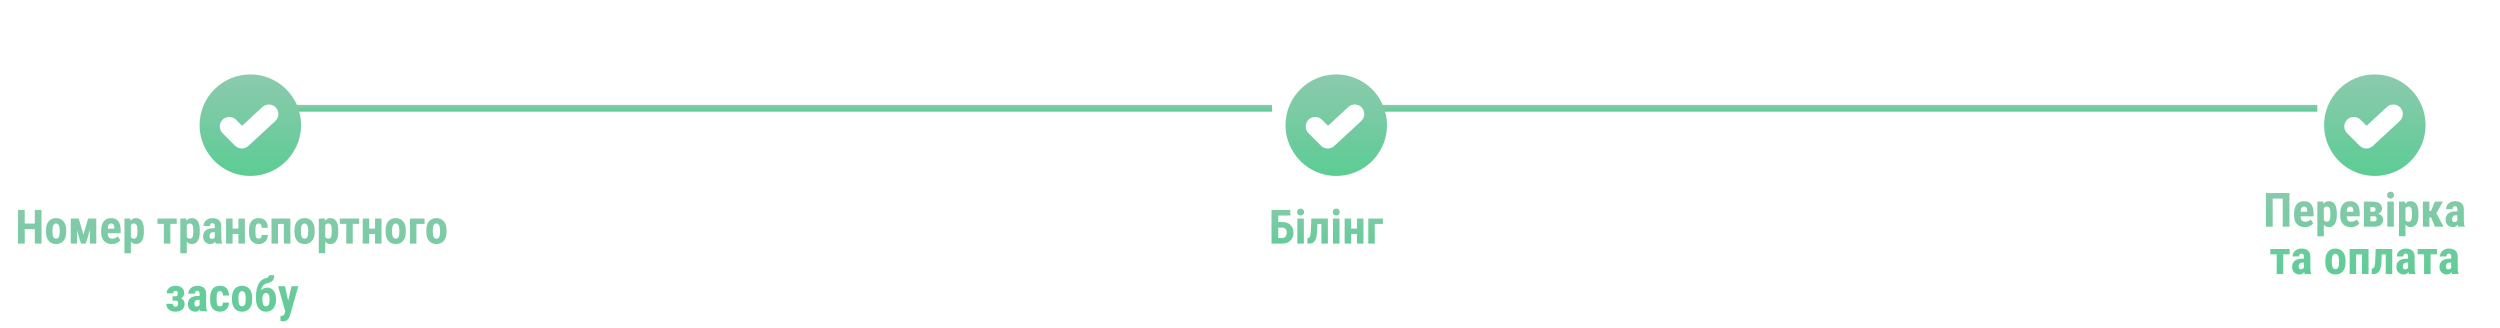 <svg width="739" height="97" viewBox="0 0 739 97" fill="none" xmlns="http://www.w3.org/2000/svg">
<path d="M10.825 66.08V67.734H6.744V66.08H10.825ZM7.312 62.047V72H5.309V62.047H7.312ZM12.274 62.047V72H10.292V62.047H12.274ZM13.594 68.555V68.056C13.594 67.477 13.662 66.964 13.799 66.518C13.94 66.071 14.141 65.697 14.4 65.397C14.66 65.091 14.972 64.861 15.337 64.706C15.706 64.546 16.119 64.467 16.574 64.467C17.035 64.467 17.447 64.546 17.811 64.706C18.181 64.861 18.495 65.091 18.755 65.397C19.019 65.697 19.222 66.071 19.363 66.518C19.505 66.964 19.575 67.477 19.575 68.056V68.555C19.575 69.129 19.505 69.639 19.363 70.086C19.222 70.533 19.019 70.909 18.755 71.214C18.495 71.519 18.183 71.749 17.818 71.904C17.454 72.059 17.044 72.137 16.588 72.137C16.132 72.137 15.72 72.059 15.351 71.904C14.986 71.749 14.671 71.519 14.407 71.214C14.143 70.909 13.94 70.533 13.799 70.086C13.662 69.639 13.594 69.129 13.594 68.555ZM15.508 68.056V68.555C15.508 68.897 15.531 69.193 15.576 69.443C15.626 69.694 15.697 69.901 15.788 70.065C15.884 70.23 15.998 70.35 16.13 70.428C16.262 70.505 16.415 70.544 16.588 70.544C16.761 70.544 16.916 70.505 17.053 70.428C17.189 70.35 17.301 70.23 17.388 70.065C17.479 69.901 17.545 69.694 17.586 69.443C17.631 69.193 17.654 68.897 17.654 68.555V68.056C17.654 67.723 17.629 67.431 17.579 67.181C17.529 66.925 17.458 66.718 17.367 66.559C17.276 66.394 17.162 66.272 17.025 66.189C16.893 66.103 16.743 66.06 16.574 66.06C16.406 66.06 16.255 66.103 16.123 66.189C15.995 66.272 15.884 66.394 15.788 66.559C15.697 66.718 15.626 66.925 15.576 67.181C15.531 67.431 15.508 67.723 15.508 68.056ZM24.661 69.348L26.049 64.603H27.628L25.358 72H23.95L21.667 64.603H23.28L24.661 69.348ZM22.761 64.603V72H20.908V64.603H22.761ZM26.602 72V64.603H28.462V72H26.602ZM33.062 72.137C32.557 72.137 32.108 72.059 31.716 71.904C31.328 71.749 31 71.526 30.731 71.234C30.463 70.938 30.258 70.58 30.116 70.161C29.975 69.742 29.904 69.263 29.904 68.726V68.117C29.904 67.516 29.973 66.989 30.109 66.538C30.246 66.082 30.44 65.7 30.69 65.39C30.941 65.08 31.249 64.85 31.613 64.699C31.982 64.544 32.399 64.467 32.864 64.467C33.329 64.467 33.737 64.544 34.088 64.699C34.443 64.85 34.737 65.078 34.97 65.383C35.202 65.684 35.378 66.057 35.496 66.504C35.615 66.951 35.674 67.47 35.674 68.062V68.938H30.718V67.591H33.794V67.42C33.794 67.119 33.762 66.868 33.698 66.668C33.634 66.463 33.534 66.31 33.398 66.21C33.261 66.11 33.078 66.06 32.851 66.06C32.659 66.06 32.497 66.098 32.365 66.176C32.233 66.253 32.128 66.374 32.051 66.538C31.973 66.702 31.916 66.916 31.88 67.181C31.843 67.44 31.825 67.753 31.825 68.117V68.726C31.825 69.067 31.855 69.355 31.914 69.587C31.973 69.815 32.06 70.002 32.174 70.147C32.292 70.289 32.436 70.391 32.605 70.455C32.773 70.514 32.969 70.544 33.192 70.544C33.53 70.544 33.833 70.485 34.102 70.366C34.375 70.243 34.607 70.077 34.799 69.867L35.565 71.029C35.432 71.203 35.25 71.376 35.018 71.549C34.785 71.722 34.507 71.863 34.184 71.973C33.86 72.082 33.486 72.137 33.062 72.137ZM38.695 66.025V74.844H36.788V64.603H38.552L38.695 66.025ZM42.537 68.049V68.541C42.537 69.12 42.487 69.632 42.387 70.079C42.286 70.521 42.136 70.897 41.935 71.207C41.74 71.512 41.493 71.745 41.197 71.904C40.901 72.059 40.555 72.137 40.158 72.137C39.789 72.137 39.47 72.05 39.201 71.877C38.937 71.699 38.714 71.455 38.531 71.145C38.349 70.836 38.203 70.473 38.094 70.059C37.984 69.644 37.9 69.2 37.841 68.726V67.96C37.895 67.454 37.975 66.989 38.08 66.565C38.185 66.137 38.328 65.766 38.511 65.451C38.698 65.137 38.923 64.895 39.188 64.727C39.456 64.553 39.775 64.467 40.145 64.467C40.546 64.467 40.894 64.54 41.19 64.686C41.491 64.831 41.74 65.052 41.935 65.349C42.136 65.64 42.286 66.012 42.387 66.463C42.487 66.914 42.537 67.443 42.537 68.049ZM40.623 68.541V68.049C40.623 67.693 40.602 67.39 40.562 67.14C40.525 66.889 40.466 66.684 40.384 66.524C40.302 66.365 40.195 66.249 40.062 66.176C39.93 66.103 39.769 66.066 39.577 66.066C39.39 66.066 39.226 66.103 39.085 66.176C38.948 66.249 38.837 66.356 38.75 66.497C38.663 66.634 38.597 66.802 38.552 67.003C38.506 67.199 38.481 67.422 38.477 67.673V69.013C38.486 69.309 38.524 69.571 38.593 69.799C38.666 70.027 38.782 70.209 38.941 70.346C39.101 70.478 39.317 70.544 39.591 70.544C39.787 70.544 39.949 70.503 40.076 70.421C40.208 70.339 40.315 70.216 40.398 70.052C40.48 69.888 40.536 69.68 40.568 69.43C40.605 69.179 40.623 68.883 40.623 68.541ZM50.351 64.603V72H48.43V64.603H50.351ZM52.251 64.603V66.183H46.536V64.603H52.251ZM55.211 66.025V74.844H53.304V64.603H55.067L55.211 66.025ZM59.053 68.049V68.541C59.053 69.12 59.003 69.632 58.902 70.079C58.802 70.521 58.652 70.897 58.451 71.207C58.255 71.512 58.009 71.745 57.713 71.904C57.417 72.059 57.07 72.137 56.674 72.137C56.305 72.137 55.986 72.05 55.717 71.877C55.453 71.699 55.229 71.455 55.047 71.145C54.865 70.836 54.719 70.473 54.609 70.059C54.5 69.644 54.416 69.2 54.356 68.726V67.96C54.411 67.454 54.491 66.989 54.596 66.565C54.7 66.137 54.844 65.766 55.026 65.451C55.213 65.137 55.439 64.895 55.703 64.727C55.972 64.553 56.291 64.467 56.66 64.467C57.061 64.467 57.41 64.54 57.706 64.686C58.007 64.831 58.255 65.052 58.451 65.349C58.652 65.64 58.802 66.012 58.902 66.463C59.003 66.914 59.053 67.443 59.053 68.049ZM57.139 68.541V68.049C57.139 67.693 57.118 67.39 57.077 67.14C57.041 66.889 56.981 66.684 56.899 66.524C56.817 66.365 56.71 66.249 56.578 66.176C56.446 66.103 56.284 66.066 56.093 66.066C55.906 66.066 55.742 66.103 55.601 66.176C55.464 66.249 55.352 66.356 55.266 66.497C55.179 66.634 55.113 66.802 55.067 67.003C55.022 67.199 54.997 67.422 54.992 67.673V69.013C55.001 69.309 55.04 69.571 55.108 69.799C55.181 70.027 55.297 70.209 55.457 70.346C55.617 70.478 55.833 70.544 56.106 70.544C56.302 70.544 56.464 70.503 56.592 70.421C56.724 70.339 56.831 70.216 56.913 70.052C56.995 69.888 57.052 69.68 57.084 69.43C57.12 69.179 57.139 68.883 57.139 68.541ZM63.489 70.298V66.88C63.489 66.657 63.462 66.479 63.407 66.347C63.357 66.215 63.28 66.119 63.175 66.06C63.075 65.996 62.952 65.964 62.806 65.964C62.642 65.964 62.505 65.998 62.395 66.066C62.286 66.135 62.204 66.233 62.149 66.36C62.099 66.488 62.074 66.641 62.074 66.818H60.153C60.153 66.499 60.215 66.199 60.338 65.916C60.461 65.629 60.641 65.378 60.878 65.164C61.12 64.945 61.407 64.774 61.739 64.651C62.072 64.528 62.446 64.467 62.86 64.467C63.352 64.467 63.79 64.551 64.173 64.72C64.556 64.884 64.859 65.146 65.082 65.506C65.305 65.866 65.417 66.333 65.417 66.907V70.202C65.417 70.617 65.438 70.954 65.478 71.214C65.524 71.474 65.59 71.697 65.677 71.884V72H63.749C63.662 71.795 63.596 71.54 63.551 71.234C63.51 70.924 63.489 70.612 63.489 70.298ZM63.722 67.481L63.728 68.63H63.024C62.842 68.63 62.683 68.659 62.546 68.719C62.414 68.778 62.302 68.862 62.211 68.972C62.12 69.076 62.051 69.2 62.006 69.341C61.965 69.482 61.944 69.632 61.944 69.792C61.944 69.97 61.969 70.12 62.02 70.243C62.07 70.366 62.145 70.46 62.245 70.523C62.345 70.587 62.464 70.619 62.601 70.619C62.81 70.619 62.992 70.576 63.148 70.489C63.302 70.403 63.416 70.298 63.489 70.175C63.567 70.052 63.592 69.938 63.565 69.833L64.002 70.578C63.947 70.747 63.872 70.922 63.776 71.105C63.685 71.287 63.569 71.455 63.428 71.61C63.286 71.765 63.111 71.893 62.901 71.993C62.696 72.089 62.453 72.137 62.17 72.137C61.773 72.137 61.411 72.046 61.083 71.863C60.755 71.681 60.495 71.426 60.304 71.098C60.117 70.769 60.023 70.38 60.023 69.929C60.023 69.555 60.083 69.218 60.201 68.917C60.324 68.612 60.507 68.354 60.748 68.144C60.99 67.93 61.295 67.766 61.664 67.652C62.033 67.538 62.466 67.481 62.963 67.481H63.722ZM71.084 67.57V69.156H68.131V67.57H71.084ZM68.753 64.603V72H66.832V64.603H68.753ZM72.39 64.603V72H70.476V64.603H72.39ZM76.491 70.544C76.669 70.544 76.822 70.507 76.949 70.435C77.081 70.362 77.182 70.243 77.25 70.079C77.318 69.915 77.355 69.703 77.359 69.443H79.157C79.157 69.999 79.039 70.48 78.802 70.886C78.569 71.287 78.255 71.597 77.858 71.815C77.466 72.03 77.022 72.137 76.525 72.137C76.029 72.137 75.596 72.057 75.227 71.897C74.857 71.738 74.552 71.505 74.311 71.2C74.074 70.895 73.894 70.523 73.77 70.086C73.652 69.644 73.593 69.138 73.593 68.568V68.028C73.593 67.468 73.652 66.966 73.77 66.524C73.894 66.082 74.074 65.709 74.311 65.403C74.552 65.098 74.855 64.866 75.22 64.706C75.589 64.546 76.022 64.467 76.519 64.467C77.052 64.467 77.514 64.579 77.906 64.802C78.298 65.02 78.603 65.344 78.822 65.772C79.046 66.201 79.157 66.73 79.157 67.358H77.359C77.355 67.076 77.321 66.841 77.257 66.654C77.198 66.463 77.104 66.317 76.977 66.217C76.853 66.112 76.689 66.06 76.484 66.06C76.27 66.06 76.097 66.105 75.965 66.196C75.837 66.283 75.739 66.41 75.671 66.579C75.607 66.743 75.564 66.948 75.541 67.194C75.518 67.44 75.507 67.718 75.507 68.028V68.568C75.507 68.901 75.516 69.19 75.534 69.436C75.557 69.678 75.6 69.883 75.664 70.052C75.732 70.216 75.83 70.339 75.958 70.421C76.09 70.503 76.268 70.544 76.491 70.544ZM84.414 64.603V66.196H81.659V64.603H84.414ZM82.179 64.603V72H80.258V64.603H82.179ZM85.836 64.603V72H83.908V64.603H85.836ZM87.039 68.555V68.056C87.039 67.477 87.107 66.964 87.244 66.518C87.385 66.071 87.586 65.697 87.846 65.397C88.106 65.091 88.418 64.861 88.782 64.706C89.151 64.546 89.564 64.467 90.019 64.467C90.48 64.467 90.892 64.546 91.257 64.706C91.626 64.861 91.94 65.091 92.2 65.397C92.465 65.697 92.667 66.071 92.809 66.518C92.95 66.964 93.02 67.477 93.02 68.056V68.555C93.02 69.129 92.95 69.639 92.809 70.086C92.667 70.533 92.465 70.909 92.2 71.214C91.94 71.519 91.628 71.749 91.264 71.904C90.899 72.059 90.489 72.137 90.033 72.137C89.578 72.137 89.165 72.059 88.796 71.904C88.431 71.749 88.117 71.519 87.853 71.214C87.588 70.909 87.385 70.533 87.244 70.086C87.107 69.639 87.039 69.129 87.039 68.555ZM88.953 68.056V68.555C88.953 68.897 88.976 69.193 89.022 69.443C89.072 69.694 89.142 69.901 89.233 70.065C89.329 70.23 89.443 70.35 89.575 70.428C89.707 70.505 89.86 70.544 90.033 70.544C90.206 70.544 90.361 70.505 90.498 70.428C90.635 70.35 90.746 70.23 90.833 70.065C90.924 69.901 90.99 69.694 91.031 69.443C91.077 69.193 91.1 68.897 91.1 68.555V68.056C91.1 67.723 91.075 67.431 91.024 67.181C90.974 66.925 90.904 66.718 90.812 66.559C90.721 66.394 90.607 66.272 90.471 66.189C90.338 66.103 90.188 66.06 90.019 66.06C89.851 66.06 89.701 66.103 89.568 66.189C89.441 66.272 89.329 66.394 89.233 66.559C89.142 66.718 89.072 66.925 89.022 67.181C88.976 67.431 88.953 67.723 88.953 68.056ZM96.144 66.025V74.844H94.237V64.603H96.001L96.144 66.025ZM99.986 68.049V68.541C99.986 69.12 99.936 69.632 99.836 70.079C99.736 70.521 99.585 70.897 99.385 71.207C99.189 71.512 98.943 71.745 98.647 71.904C98.35 72.059 98.004 72.137 97.607 72.137C97.238 72.137 96.919 72.05 96.65 71.877C96.386 71.699 96.163 71.455 95.981 71.145C95.798 70.836 95.652 70.473 95.543 70.059C95.434 69.644 95.349 69.2 95.29 68.726V67.96C95.345 67.454 95.424 66.989 95.529 66.565C95.634 66.137 95.778 65.766 95.96 65.451C96.147 65.137 96.372 64.895 96.637 64.727C96.906 64.553 97.225 64.467 97.594 64.467C97.995 64.467 98.343 64.54 98.64 64.686C98.94 64.831 99.189 65.052 99.385 65.349C99.585 65.64 99.736 66.012 99.836 66.463C99.936 66.914 99.986 67.443 99.986 68.049ZM98.072 68.541V68.049C98.072 67.693 98.052 67.39 98.011 67.14C97.974 66.889 97.915 66.684 97.833 66.524C97.751 66.365 97.644 66.249 97.512 66.176C97.38 66.103 97.218 66.066 97.026 66.066C96.84 66.066 96.675 66.103 96.534 66.176C96.397 66.249 96.286 66.356 96.199 66.497C96.113 66.634 96.046 66.802 96.001 67.003C95.955 67.199 95.93 67.422 95.926 67.673V69.013C95.935 69.309 95.974 69.571 96.042 69.799C96.115 70.027 96.231 70.209 96.391 70.346C96.55 70.478 96.767 70.544 97.04 70.544C97.236 70.544 97.398 70.503 97.525 70.421C97.658 70.339 97.765 70.216 97.847 70.052C97.929 69.888 97.986 69.68 98.018 69.43C98.054 69.179 98.072 68.883 98.072 68.541ZM104.272 64.603V72H102.352V64.603H104.272ZM106.173 64.603V66.183H100.458V64.603H106.173ZM111.471 67.57V69.156H108.518V67.57H111.471ZM109.14 64.603V72H107.219V64.603H109.14ZM112.776 64.603V72H110.862V64.603H112.776ZM113.986 68.555V68.056C113.986 67.477 114.055 66.964 114.191 66.518C114.333 66.071 114.533 65.697 114.793 65.397C115.053 65.091 115.365 64.861 115.729 64.706C116.099 64.546 116.511 64.467 116.967 64.467C117.427 64.467 117.84 64.546 118.204 64.706C118.573 64.861 118.888 65.091 119.147 65.397C119.412 65.697 119.615 66.071 119.756 66.518C119.897 66.964 119.968 67.477 119.968 68.056V68.555C119.968 69.129 119.897 69.639 119.756 70.086C119.615 70.533 119.412 70.909 119.147 71.214C118.888 71.519 118.576 71.749 118.211 71.904C117.846 72.059 117.436 72.137 116.98 72.137C116.525 72.137 116.112 72.059 115.743 71.904C115.379 71.749 115.064 71.519 114.8 71.214C114.535 70.909 114.333 70.533 114.191 70.086C114.055 69.639 113.986 69.129 113.986 68.555ZM115.9 68.056V68.555C115.9 68.897 115.923 69.193 115.969 69.443C116.019 69.694 116.09 69.901 116.181 70.065C116.276 70.23 116.39 70.35 116.522 70.428C116.655 70.505 116.807 70.544 116.98 70.544C117.154 70.544 117.309 70.505 117.445 70.428C117.582 70.35 117.694 70.23 117.78 70.065C117.871 69.901 117.938 69.694 117.979 69.443C118.024 69.193 118.047 68.897 118.047 68.555V68.056C118.047 67.723 118.022 67.431 117.972 67.181C117.922 66.925 117.851 66.718 117.76 66.559C117.669 66.394 117.555 66.272 117.418 66.189C117.286 66.103 117.135 66.06 116.967 66.06C116.798 66.06 116.648 66.103 116.516 66.189C116.388 66.272 116.276 66.394 116.181 66.559C116.09 66.718 116.019 66.925 115.969 67.181C115.923 67.431 115.9 67.723 115.9 68.056ZM125.505 64.603V66.196H123.092V72H121.178V64.603H125.505ZM126.018 68.555V68.056C126.018 67.477 126.086 66.964 126.223 66.518C126.364 66.071 126.564 65.697 126.824 65.397C127.084 65.091 127.396 64.861 127.761 64.706C128.13 64.546 128.542 64.467 128.998 64.467C129.458 64.467 129.871 64.546 130.235 64.706C130.604 64.861 130.919 65.091 131.179 65.397C131.443 65.697 131.646 66.071 131.787 66.518C131.928 66.964 131.999 67.477 131.999 68.056V68.555C131.999 69.129 131.928 69.639 131.787 70.086C131.646 70.533 131.443 70.909 131.179 71.214C130.919 71.519 130.607 71.749 130.242 71.904C129.878 72.059 129.467 72.137 129.012 72.137C128.556 72.137 128.144 72.059 127.774 71.904C127.41 71.749 127.095 71.519 126.831 71.214C126.567 70.909 126.364 70.533 126.223 70.086C126.086 69.639 126.018 69.129 126.018 68.555ZM127.932 68.056V68.555C127.932 68.897 127.954 69.193 128 69.443C128.05 69.694 128.121 69.901 128.212 70.065C128.308 70.23 128.422 70.35 128.554 70.428C128.686 70.505 128.839 70.544 129.012 70.544C129.185 70.544 129.34 70.505 129.477 70.428C129.613 70.35 129.725 70.23 129.812 70.065C129.903 69.901 129.969 69.694 130.01 69.443C130.055 69.193 130.078 68.897 130.078 68.555V68.056C130.078 67.723 130.053 67.431 130.003 67.181C129.953 66.925 129.882 66.718 129.791 66.559C129.7 66.394 129.586 66.272 129.449 66.189C129.317 66.103 129.167 66.06 128.998 66.06C128.829 66.06 128.679 66.103 128.547 66.189C128.419 66.272 128.308 66.394 128.212 66.559C128.121 66.718 128.05 66.925 128 67.181C127.954 67.431 127.932 67.723 127.932 68.056ZM52.312 88.473H51V87.577H51.916C52.071 87.577 52.194 87.545 52.285 87.481C52.376 87.413 52.442 87.32 52.483 87.201C52.529 87.078 52.552 86.939 52.552 86.784C52.552 86.647 52.533 86.518 52.497 86.394C52.461 86.267 52.397 86.164 52.306 86.087C52.219 86.005 52.092 85.964 51.923 85.964C51.773 85.964 51.64 85.993 51.526 86.053C51.417 86.112 51.333 86.199 51.273 86.312C51.219 86.426 51.191 86.565 51.191 86.73H49.27C49.27 86.255 49.384 85.852 49.612 85.519C49.845 85.182 50.155 84.925 50.542 84.747C50.929 84.565 51.355 84.474 51.82 84.474C52.221 84.474 52.584 84.522 52.907 84.617C53.235 84.708 53.513 84.845 53.741 85.027C53.974 85.21 54.151 85.435 54.274 85.704C54.398 85.968 54.459 86.276 54.459 86.627C54.459 86.878 54.409 87.115 54.309 87.338C54.208 87.561 54.065 87.759 53.878 87.933C53.691 88.101 53.465 88.233 53.201 88.329C52.937 88.425 52.641 88.473 52.312 88.473ZM51 87.981H52.312C52.677 87.981 52.998 88.024 53.276 88.11C53.559 88.192 53.796 88.315 53.987 88.48C54.179 88.644 54.325 88.846 54.425 89.088C54.525 89.325 54.575 89.598 54.575 89.908C54.575 90.259 54.507 90.574 54.37 90.852C54.238 91.125 54.049 91.357 53.803 91.549C53.557 91.74 53.265 91.886 52.928 91.986C52.59 92.087 52.221 92.137 51.82 92.137C51.383 92.137 50.961 92.055 50.556 91.891C50.155 91.727 49.824 91.474 49.565 91.132C49.305 90.785 49.175 90.343 49.175 89.806H51.089C51.089 89.951 51.118 90.091 51.178 90.223C51.237 90.35 51.328 90.455 51.451 90.537C51.574 90.615 51.731 90.653 51.923 90.653C52.11 90.653 52.255 90.61 52.36 90.523C52.465 90.432 52.54 90.318 52.586 90.182C52.632 90.045 52.654 89.901 52.654 89.751C52.654 89.546 52.627 89.377 52.572 89.245C52.518 89.113 52.435 89.015 52.326 88.951C52.217 88.887 52.08 88.856 51.916 88.856H51V87.981ZM59.005 90.298V86.88C59.005 86.657 58.977 86.479 58.923 86.347C58.873 86.215 58.795 86.119 58.69 86.06C58.59 85.996 58.467 85.964 58.321 85.964C58.157 85.964 58.02 85.998 57.911 86.066C57.802 86.135 57.72 86.233 57.665 86.36C57.615 86.488 57.59 86.641 57.59 86.818H55.669C55.669 86.499 55.73 86.199 55.853 85.916C55.977 85.629 56.157 85.378 56.394 85.164C56.635 84.945 56.922 84.774 57.255 84.651C57.588 84.528 57.961 84.467 58.376 84.467C58.868 84.467 59.306 84.551 59.688 84.72C60.071 84.884 60.374 85.146 60.598 85.506C60.821 85.866 60.933 86.333 60.933 86.907V90.202C60.933 90.617 60.953 90.954 60.994 91.214C61.04 91.474 61.106 91.697 61.192 91.884V92H59.265C59.178 91.795 59.112 91.54 59.066 91.234C59.025 90.924 59.005 90.612 59.005 90.298ZM59.237 87.481L59.244 88.63H58.54C58.358 88.63 58.198 88.659 58.062 88.719C57.929 88.778 57.818 88.862 57.727 88.972C57.635 89.076 57.567 89.2 57.522 89.341C57.48 89.482 57.46 89.632 57.46 89.792C57.46 89.97 57.485 90.12 57.535 90.243C57.585 90.366 57.66 90.46 57.761 90.523C57.861 90.587 57.98 90.619 58.116 90.619C58.326 90.619 58.508 90.576 58.663 90.489C58.818 90.403 58.932 90.298 59.005 90.175C59.082 90.052 59.107 89.938 59.08 89.833L59.518 90.578C59.463 90.747 59.388 90.922 59.292 91.105C59.201 91.287 59.085 91.455 58.943 91.61C58.802 91.765 58.627 91.893 58.417 91.993C58.212 92.089 57.968 92.137 57.685 92.137C57.289 92.137 56.927 92.046 56.599 91.863C56.27 91.681 56.011 91.426 55.819 91.098C55.633 90.769 55.539 90.38 55.539 89.929C55.539 89.555 55.598 89.218 55.717 88.917C55.84 88.612 56.022 88.354 56.264 88.144C56.505 87.93 56.81 87.766 57.18 87.652C57.549 87.538 57.982 87.481 58.478 87.481H59.237ZM65.02 90.544C65.198 90.544 65.351 90.507 65.478 90.435C65.611 90.362 65.711 90.243 65.779 90.079C65.848 89.915 65.884 89.703 65.889 89.443H67.686C67.686 89.999 67.568 90.48 67.331 90.886C67.099 91.287 66.784 91.597 66.388 91.815C65.996 92.03 65.551 92.137 65.055 92.137C64.558 92.137 64.125 92.057 63.756 91.897C63.387 91.738 63.081 91.505 62.84 91.2C62.603 90.895 62.423 90.523 62.3 90.086C62.181 89.644 62.122 89.138 62.122 88.568V88.028C62.122 87.468 62.181 86.966 62.3 86.524C62.423 86.082 62.603 85.709 62.84 85.403C63.081 85.098 63.384 84.866 63.749 84.706C64.118 84.546 64.551 84.467 65.048 84.467C65.581 84.467 66.044 84.579 66.436 84.802C66.828 85.02 67.133 85.344 67.352 85.772C67.575 86.201 67.686 86.73 67.686 87.358H65.889C65.884 87.076 65.85 86.841 65.786 86.654C65.727 86.463 65.633 86.317 65.506 86.217C65.383 86.112 65.219 86.06 65.014 86.06C64.799 86.06 64.626 86.105 64.494 86.196C64.367 86.283 64.269 86.41 64.2 86.579C64.136 86.743 64.093 86.948 64.07 87.194C64.047 87.44 64.036 87.718 64.036 88.028V88.568C64.036 88.901 64.045 89.19 64.064 89.436C64.086 89.678 64.13 89.883 64.193 90.052C64.262 90.216 64.36 90.339 64.487 90.421C64.62 90.503 64.797 90.544 65.02 90.544ZM68.568 88.555V88.056C68.568 87.477 68.637 86.964 68.773 86.518C68.915 86.071 69.115 85.697 69.375 85.397C69.635 85.091 69.947 84.861 70.311 84.706C70.681 84.546 71.093 84.467 71.549 84.467C72.009 84.467 72.421 84.546 72.786 84.706C73.155 84.861 73.47 85.091 73.73 85.397C73.994 85.697 74.197 86.071 74.338 86.518C74.479 86.964 74.55 87.477 74.55 88.056V88.555C74.55 89.129 74.479 89.639 74.338 90.086C74.197 90.533 73.994 90.909 73.73 91.214C73.47 91.519 73.158 91.749 72.793 91.904C72.428 92.059 72.018 92.137 71.562 92.137C71.107 92.137 70.694 92.059 70.325 91.904C69.961 91.749 69.646 91.519 69.382 91.214C69.118 90.909 68.915 90.533 68.773 90.086C68.637 89.639 68.568 89.129 68.568 88.555ZM70.482 88.056V88.555C70.482 88.897 70.505 89.193 70.551 89.443C70.601 89.694 70.671 89.901 70.763 90.065C70.858 90.23 70.972 90.35 71.105 90.428C71.237 90.505 71.389 90.544 71.562 90.544C71.736 90.544 71.891 90.505 72.027 90.428C72.164 90.35 72.276 90.23 72.362 90.065C72.454 89.901 72.519 89.694 72.561 89.443C72.606 89.193 72.629 88.897 72.629 88.555V88.056C72.629 87.723 72.604 87.431 72.554 87.181C72.504 86.925 72.433 86.718 72.342 86.559C72.251 86.394 72.137 86.272 72 86.189C71.868 86.103 71.717 86.06 71.549 86.06C71.38 86.06 71.23 86.103 71.098 86.189C70.97 86.272 70.858 86.394 70.763 86.559C70.671 86.718 70.601 86.925 70.551 87.181C70.505 87.431 70.482 87.723 70.482 88.056ZM79.519 81.35H81.058C81.058 81.714 81.019 82.029 80.941 82.293C80.864 82.557 80.739 82.783 80.565 82.97C80.397 83.157 80.169 83.316 79.882 83.448C79.595 83.58 79.235 83.694 78.802 83.79C78.501 83.863 78.239 83.991 78.016 84.173C77.792 84.351 77.61 84.592 77.469 84.897C77.328 85.198 77.23 85.581 77.175 86.046C77.12 86.506 77.106 87.06 77.134 87.707V88.015L75.657 88.24V87.939C75.657 87.042 75.723 86.26 75.856 85.595C75.992 84.929 76.184 84.369 76.43 83.913C76.676 83.457 76.972 83.095 77.318 82.826C77.665 82.553 78.047 82.361 78.467 82.252C78.708 82.179 78.907 82.108 79.061 82.04C79.216 81.972 79.33 81.883 79.403 81.773C79.481 81.664 79.519 81.523 79.519 81.35ZM78.993 85.014C79.417 85.014 79.791 85.1 80.114 85.273C80.438 85.442 80.709 85.684 80.928 85.998C81.147 86.308 81.311 86.675 81.42 87.099C81.534 87.518 81.591 87.976 81.591 88.473V88.616C81.591 89.122 81.527 89.591 81.399 90.024C81.272 90.453 81.083 90.826 80.832 91.145C80.586 91.46 80.276 91.706 79.902 91.884C79.533 92.057 79.107 92.144 78.624 92.144C78.145 92.144 77.722 92.048 77.353 91.856C76.983 91.665 76.671 91.398 76.416 91.057C76.165 90.71 75.976 90.305 75.849 89.84C75.721 89.375 75.657 88.867 75.657 88.315V88.165C75.657 88.092 75.689 88.022 75.753 87.953C75.821 87.88 75.903 87.796 75.999 87.7C76.095 87.605 76.174 87.484 76.238 87.338C76.489 86.828 76.751 86.399 77.024 86.053C77.302 85.706 77.603 85.447 77.927 85.273C78.255 85.1 78.61 85.014 78.993 85.014ZM78.624 86.606C78.351 86.606 78.136 86.693 77.981 86.866C77.831 87.035 77.724 87.26 77.66 87.543C77.601 87.826 77.571 88.133 77.571 88.466V88.609C77.571 88.878 77.587 89.131 77.619 89.368C77.651 89.601 77.706 89.808 77.783 89.99C77.865 90.168 77.975 90.307 78.111 90.407C78.253 90.503 78.426 90.551 78.631 90.551C78.831 90.551 79 90.503 79.137 90.407C79.273 90.307 79.38 90.168 79.458 89.99C79.54 89.808 79.597 89.601 79.629 89.368C79.661 89.131 79.677 88.878 79.677 88.609V88.473C79.677 88.217 79.659 87.978 79.622 87.755C79.59 87.532 79.535 87.336 79.458 87.167C79.38 86.994 79.273 86.857 79.137 86.757C79 86.657 78.829 86.606 78.624 86.606ZM84.647 91.152L86.191 84.603H88.188L85.754 93.107C85.699 93.294 85.624 93.495 85.528 93.709C85.433 93.928 85.305 94.133 85.145 94.324C84.991 94.52 84.795 94.68 84.558 94.803C84.321 94.926 84.036 94.987 83.703 94.987C83.534 94.987 83.398 94.976 83.293 94.953C83.193 94.935 83.065 94.903 82.91 94.857V93.367C82.951 93.367 82.99 93.367 83.026 93.367C83.067 93.372 83.106 93.374 83.143 93.374C83.357 93.374 83.528 93.344 83.655 93.285C83.783 93.231 83.885 93.144 83.963 93.025C84.045 92.907 84.113 92.759 84.168 92.581L84.647 91.152ZM84.25 84.603L85.398 89.908L85.658 92.068L84.366 92.191L82.199 84.603H84.25Z" fill="url(#paint0_linear_363_3231)"/>
<path d="M381.425 62.047V63.708H377.85V72H375.854V62.047H381.425ZM377.2 65.629H379.094C379.759 65.629 380.336 65.759 380.823 66.019C381.311 66.278 381.687 66.645 381.951 67.119C382.22 67.593 382.354 68.147 382.354 68.78C382.354 69.259 382.277 69.694 382.122 70.086C381.972 70.478 381.753 70.817 381.466 71.105C381.183 71.392 380.841 71.613 380.44 71.768C380.044 71.922 379.595 72 379.094 72H375.854V62.047H377.856V70.346H379.094C379.372 70.346 379.604 70.273 379.791 70.127C379.978 69.981 380.119 69.79 380.215 69.553C380.311 69.316 380.358 69.054 380.358 68.767C380.358 68.489 380.311 68.238 380.215 68.015C380.119 67.791 379.978 67.616 379.791 67.488C379.604 67.356 379.372 67.29 379.094 67.29H377.2V65.629ZM385.417 64.603V72H383.496V64.603H385.417ZM383.407 62.69C383.407 62.393 383.501 62.149 383.688 61.958C383.879 61.762 384.134 61.664 384.453 61.664C384.777 61.664 385.032 61.762 385.219 61.958C385.406 62.149 385.499 62.393 385.499 62.69C385.499 62.981 385.403 63.225 385.212 63.421C385.025 63.612 384.774 63.708 384.46 63.708C384.136 63.708 383.879 63.612 383.688 63.421C383.501 63.225 383.407 62.981 383.407 62.69ZM391.091 64.603V66.196H388.097V64.603H391.091ZM392.52 64.603V72H390.605V64.603H392.52ZM387.632 64.603H389.512L389.327 68.356C389.304 68.89 389.254 69.357 389.177 69.758C389.099 70.159 388.997 70.503 388.869 70.79C388.742 71.077 388.587 71.31 388.404 71.487C388.227 71.665 388.024 71.795 387.796 71.877C387.573 71.959 387.322 72 387.044 72H386.477L386.456 70.394L386.675 70.366C386.789 70.353 386.889 70.311 386.976 70.243C387.067 70.175 387.144 70.075 387.208 69.942C387.272 69.81 387.322 69.642 387.358 69.436C387.399 69.231 387.431 68.99 387.454 68.712C387.477 68.434 387.495 68.115 387.509 67.755L387.632 64.603ZM395.958 64.603V72H394.037V64.603H395.958ZM393.948 62.69C393.948 62.393 394.042 62.149 394.229 61.958C394.42 61.762 394.675 61.664 394.994 61.664C395.318 61.664 395.573 61.762 395.76 61.958C395.947 62.149 396.04 62.393 396.04 62.69C396.04 62.981 395.944 63.225 395.753 63.421C395.566 63.612 395.315 63.708 395.001 63.708C394.677 63.708 394.42 63.612 394.229 63.421C394.042 63.225 393.948 62.981 393.948 62.69ZM401.728 67.57V69.156H398.774V67.57H401.728ZM399.396 64.603V72H397.476V64.603H399.396ZM403.033 64.603V72H401.119V64.603H403.033ZM408.789 64.603V66.196H406.376V72H404.462V64.603H408.789Z" fill="url(#paint1_linear_363_3231)"/>
<path d="M676.763 57.047V67H674.773V58.708H671.807V67H669.804V57.047H676.763ZM681.288 67.137C680.782 67.137 680.333 67.059 679.941 66.904C679.554 66.749 679.226 66.526 678.957 66.234C678.688 65.938 678.483 65.58 678.342 65.161C678.201 64.742 678.13 64.263 678.13 63.726V63.117C678.13 62.516 678.198 61.989 678.335 61.538C678.472 61.082 678.665 60.7 678.916 60.39C679.167 60.08 679.474 59.85 679.839 59.699C680.208 59.544 680.625 59.467 681.09 59.467C681.555 59.467 681.963 59.544 682.313 59.699C682.669 59.85 682.963 60.078 683.195 60.383C683.428 60.684 683.603 61.057 683.722 61.504C683.84 61.95 683.899 62.47 683.899 63.062V63.938H678.943V62.591H682.02V62.42C682.02 62.119 681.988 61.868 681.924 61.668C681.86 61.463 681.76 61.31 681.623 61.21C681.486 61.11 681.304 61.06 681.076 61.06C680.885 61.06 680.723 61.098 680.591 61.176C680.459 61.253 680.354 61.374 680.276 61.538C680.199 61.702 680.142 61.916 680.105 62.181C680.069 62.44 680.051 62.753 680.051 63.117V63.726C680.051 64.067 680.08 64.355 680.14 64.587C680.199 64.815 680.285 65.002 680.399 65.147C680.518 65.289 680.661 65.391 680.83 65.455C680.999 65.514 681.195 65.544 681.418 65.544C681.755 65.544 682.058 65.485 682.327 65.366C682.601 65.243 682.833 65.077 683.024 64.867L683.79 66.029C683.658 66.203 683.476 66.376 683.243 66.549C683.011 66.722 682.733 66.863 682.409 66.973C682.086 67.082 681.712 67.137 681.288 67.137ZM686.921 61.025V69.844H685.014V59.603H686.777L686.921 61.025ZM690.763 63.049V63.541C690.763 64.12 690.713 64.632 690.612 65.079C690.512 65.521 690.362 65.897 690.161 66.207C689.965 66.512 689.719 66.745 689.423 66.904C689.127 67.059 688.78 67.137 688.384 67.137C688.015 67.137 687.696 67.05 687.427 66.877C687.162 66.699 686.939 66.455 686.757 66.145C686.575 65.836 686.429 65.473 686.319 65.059C686.21 64.644 686.126 64.2 686.066 63.726V62.96C686.121 62.454 686.201 61.989 686.306 61.565C686.41 61.137 686.554 60.766 686.736 60.451C686.923 60.137 687.149 59.895 687.413 59.727C687.682 59.553 688.001 59.467 688.37 59.467C688.771 59.467 689.12 59.54 689.416 59.685C689.717 59.831 689.965 60.052 690.161 60.349C690.362 60.64 690.512 61.012 690.612 61.463C690.713 61.914 690.763 62.443 690.763 63.049ZM688.849 63.541V63.049C688.849 62.693 688.828 62.39 688.787 62.14C688.751 61.889 688.691 61.684 688.609 61.524C688.527 61.365 688.42 61.249 688.288 61.176C688.156 61.103 687.994 61.066 687.803 61.066C687.616 61.066 687.452 61.103 687.311 61.176C687.174 61.249 687.062 61.356 686.976 61.497C686.889 61.634 686.823 61.802 686.777 62.003C686.732 62.199 686.707 62.422 686.702 62.673V64.013C686.711 64.309 686.75 64.571 686.818 64.799C686.891 65.027 687.007 65.209 687.167 65.346C687.326 65.478 687.543 65.544 687.816 65.544C688.012 65.544 688.174 65.503 688.302 65.421C688.434 65.339 688.541 65.216 688.623 65.052C688.705 64.888 688.762 64.68 688.794 64.43C688.83 64.179 688.849 63.883 688.849 63.541ZM694.919 67.137C694.413 67.137 693.964 67.059 693.572 66.904C693.185 66.749 692.857 66.526 692.588 66.234C692.319 65.938 692.114 65.58 691.973 65.161C691.831 64.742 691.761 64.263 691.761 63.726V63.117C691.761 62.516 691.829 61.989 691.966 61.538C692.103 61.082 692.296 60.7 692.547 60.39C692.798 60.08 693.105 59.85 693.47 59.699C693.839 59.544 694.256 59.467 694.721 59.467C695.186 59.467 695.593 59.544 695.944 59.699C696.3 59.85 696.594 60.078 696.826 60.383C697.059 60.684 697.234 61.057 697.353 61.504C697.471 61.95 697.53 62.47 697.53 63.062V63.938H692.574V62.591H695.65V62.42C695.65 62.119 695.618 61.868 695.555 61.668C695.491 61.463 695.391 61.31 695.254 61.21C695.117 61.11 694.935 61.06 694.707 61.06C694.516 61.06 694.354 61.098 694.222 61.176C694.09 61.253 693.985 61.374 693.907 61.538C693.83 61.702 693.773 61.916 693.736 62.181C693.7 62.44 693.682 62.753 693.682 63.117V63.726C693.682 64.067 693.711 64.355 693.771 64.587C693.83 64.815 693.916 65.002 694.03 65.147C694.149 65.289 694.292 65.391 694.461 65.455C694.63 65.514 694.826 65.544 695.049 65.544C695.386 65.544 695.689 65.485 695.958 65.366C696.231 65.243 696.464 65.077 696.655 64.867L697.421 66.029C697.289 66.203 697.106 66.376 696.874 66.549C696.642 66.722 696.364 66.863 696.04 66.973C695.716 67.082 695.343 67.137 694.919 67.137ZM701.837 63.931H699.971L699.964 62.598H701.475C701.652 62.598 701.794 62.573 701.898 62.523C702.003 62.472 702.078 62.399 702.124 62.304C702.174 62.203 702.199 62.08 702.199 61.935C702.199 61.798 702.183 61.684 702.151 61.593C702.119 61.497 702.072 61.42 702.008 61.36C701.944 61.297 701.864 61.251 701.769 61.224C701.673 61.196 701.563 61.183 701.44 61.183H700.675V67H698.761V59.603H701.44C701.851 59.603 702.22 59.647 702.548 59.733C702.876 59.815 703.159 59.941 703.396 60.109C703.632 60.278 703.812 60.492 703.936 60.752C704.059 61.012 704.12 61.317 704.12 61.668C704.12 61.896 704.075 62.11 703.983 62.31C703.892 62.507 703.758 62.682 703.58 62.837C703.407 62.992 703.19 63.12 702.931 63.22C702.671 63.315 702.375 63.375 702.042 63.398L701.837 63.931ZM701.837 67H699.485L700.176 65.421H701.837C702.006 65.421 702.14 65.394 702.24 65.339C702.34 65.284 702.413 65.202 702.459 65.093C702.505 64.983 702.527 64.849 702.527 64.689C702.527 64.539 702.507 64.407 702.466 64.293C702.429 64.174 702.361 64.086 702.261 64.026C702.16 63.963 702.019 63.931 701.837 63.931H700.292L700.306 62.598H702.015L702.459 63.138C702.924 63.17 703.302 63.268 703.594 63.432C703.885 63.596 704.1 63.805 704.236 64.061C704.373 64.311 704.441 64.587 704.441 64.888C704.441 65.239 704.384 65.546 704.271 65.811C704.157 66.075 703.99 66.296 703.771 66.474C703.557 66.647 703.286 66.779 702.958 66.87C702.634 66.957 702.261 67 701.837 67ZM707.62 59.603V67H705.699V59.603H707.62ZM705.61 57.69C705.61 57.393 705.704 57.149 705.891 56.958C706.082 56.762 706.337 56.664 706.656 56.664C706.98 56.664 707.235 56.762 707.422 56.958C707.609 57.149 707.702 57.393 707.702 57.69C707.702 57.981 707.606 58.225 707.415 58.421C707.228 58.612 706.978 58.708 706.663 58.708C706.34 58.708 706.082 58.612 705.891 58.421C705.704 58.225 705.61 57.981 705.61 57.69ZM711.052 61.025V69.844H709.145V59.603H710.908L711.052 61.025ZM714.894 63.049V63.541C714.894 64.12 714.843 64.632 714.743 65.079C714.643 65.521 714.493 65.897 714.292 66.207C714.096 66.512 713.85 66.745 713.554 66.904C713.257 67.059 712.911 67.137 712.515 67.137C712.146 67.137 711.826 67.05 711.558 66.877C711.293 66.699 711.07 66.455 710.888 66.145C710.705 65.836 710.56 65.473 710.45 65.059C710.341 64.644 710.257 64.2 710.197 63.726V62.96C710.252 62.454 710.332 61.989 710.437 61.565C710.541 61.137 710.685 60.766 710.867 60.451C711.054 60.137 711.28 59.895 711.544 59.727C711.813 59.553 712.132 59.467 712.501 59.467C712.902 59.467 713.251 59.54 713.547 59.685C713.848 59.831 714.096 60.052 714.292 60.349C714.493 60.64 714.643 61.012 714.743 61.463C714.843 61.914 714.894 62.443 714.894 63.049ZM712.979 63.541V63.049C712.979 62.693 712.959 62.39 712.918 62.14C712.882 61.889 712.822 61.684 712.74 61.524C712.658 61.365 712.551 61.249 712.419 61.176C712.287 61.103 712.125 61.066 711.934 61.066C711.747 61.066 711.583 61.103 711.441 61.176C711.305 61.249 711.193 61.356 711.106 61.497C711.02 61.634 710.954 61.802 710.908 62.003C710.863 62.199 710.838 62.422 710.833 62.673V64.013C710.842 64.309 710.881 64.571 710.949 64.799C711.022 65.027 711.138 65.209 711.298 65.346C711.457 65.478 711.674 65.544 711.947 65.544C712.143 65.544 712.305 65.503 712.433 65.421C712.565 65.339 712.672 65.216 712.754 65.052C712.836 64.888 712.893 64.68 712.925 64.43C712.961 64.179 712.979 63.883 712.979 63.541ZM718.127 59.603V67H716.206V59.603H718.127ZM722.146 59.603L719.467 64.272H717.778L717.532 62.379H718.592L719.733 59.603H722.146ZM719.761 67L718.476 63.903L720.144 62.94L722.304 67H719.761ZM726.385 65.298V61.88C726.385 61.657 726.357 61.479 726.303 61.347C726.253 61.215 726.175 61.119 726.07 61.06C725.97 60.996 725.847 60.964 725.701 60.964C725.537 60.964 725.4 60.998 725.291 61.066C725.182 61.135 725.1 61.233 725.045 61.36C724.995 61.488 724.97 61.641 724.97 61.818H723.049C723.049 61.499 723.11 61.199 723.233 60.916C723.356 60.629 723.536 60.378 723.773 60.164C724.015 59.945 724.302 59.774 724.635 59.651C724.967 59.528 725.341 59.467 725.756 59.467C726.248 59.467 726.686 59.551 727.068 59.72C727.451 59.884 727.754 60.146 727.978 60.506C728.201 60.866 728.312 61.333 728.312 61.907V65.202C728.312 65.617 728.333 65.954 728.374 66.214C728.42 66.474 728.486 66.697 728.572 66.884V67H726.645C726.558 66.795 726.492 66.54 726.446 66.234C726.405 65.924 726.385 65.612 726.385 65.298ZM726.617 62.481L726.624 63.63H725.92C725.738 63.63 725.578 63.66 725.441 63.719C725.309 63.778 725.198 63.862 725.106 63.972C725.015 64.076 724.947 64.2 724.901 64.341C724.86 64.482 724.84 64.632 724.84 64.792C724.84 64.97 724.865 65.12 724.915 65.243C724.965 65.366 725.04 65.46 725.141 65.523C725.241 65.587 725.359 65.619 725.496 65.619C725.706 65.619 725.888 65.576 726.043 65.489C726.198 65.403 726.312 65.298 726.385 65.175C726.462 65.052 726.487 64.938 726.46 64.833L726.897 65.578C726.843 65.747 726.768 65.922 726.672 66.105C726.581 66.287 726.465 66.455 726.323 66.61C726.182 66.765 726.007 66.893 725.797 66.993C725.592 67.089 725.348 67.137 725.065 67.137C724.669 67.137 724.307 67.046 723.979 66.863C723.65 66.681 723.391 66.426 723.199 66.098C723.012 65.769 722.919 65.38 722.919 64.929C722.919 64.555 722.978 64.218 723.097 63.917C723.22 63.612 723.402 63.354 723.644 63.145C723.885 62.93 724.19 62.766 724.56 62.652C724.929 62.538 725.362 62.481 725.858 62.481H726.617ZM674.917 73.603V81H672.996V73.603H674.917ZM676.817 73.603V75.183H671.103V73.603H676.817ZM681.015 79.298V75.88C681.015 75.657 680.987 75.479 680.933 75.347C680.882 75.215 680.805 75.119 680.7 75.06C680.6 74.996 680.477 74.964 680.331 74.964C680.167 74.964 680.03 74.998 679.921 75.066C679.812 75.135 679.729 75.233 679.675 75.36C679.625 75.488 679.6 75.641 679.6 75.818H677.679C677.679 75.499 677.74 75.199 677.863 74.916C677.986 74.629 678.166 74.378 678.403 74.164C678.645 73.945 678.932 73.774 679.265 73.651C679.597 73.528 679.971 73.467 680.386 73.467C680.878 73.467 681.315 73.551 681.698 73.72C682.081 73.884 682.384 74.146 682.607 74.506C682.831 74.866 682.942 75.333 682.942 75.907V79.202C682.942 79.617 682.963 79.954 683.004 80.214C683.049 80.474 683.116 80.697 683.202 80.884V81H681.274C681.188 80.795 681.122 80.54 681.076 80.234C681.035 79.924 681.015 79.612 681.015 79.298ZM681.247 76.481L681.254 77.63H680.55C680.368 77.63 680.208 77.659 680.071 77.719C679.939 77.778 679.827 77.862 679.736 77.972C679.645 78.076 679.577 78.2 679.531 78.341C679.49 78.482 679.47 78.632 679.47 78.792C679.47 78.97 679.495 79.12 679.545 79.243C679.595 79.366 679.67 79.46 679.771 79.523C679.871 79.587 679.989 79.619 680.126 79.619C680.336 79.619 680.518 79.576 680.673 79.489C680.828 79.403 680.942 79.298 681.015 79.175C681.092 79.052 681.117 78.938 681.09 78.833L681.527 79.578C681.473 79.747 681.397 79.922 681.302 80.105C681.211 80.287 681.094 80.455 680.953 80.61C680.812 80.765 680.636 80.893 680.427 80.993C680.222 81.089 679.978 81.137 679.695 81.137C679.299 81.137 678.937 81.046 678.608 80.863C678.28 80.681 678.021 80.426 677.829 80.098C677.642 79.769 677.549 79.38 677.549 78.929C677.549 78.555 677.608 78.218 677.727 77.917C677.85 77.612 678.032 77.354 678.273 77.144C678.515 76.93 678.82 76.766 679.189 76.652C679.559 76.538 679.992 76.481 680.488 76.481H681.247ZM687.365 77.555V77.056C687.365 76.477 687.434 75.964 687.57 75.518C687.712 75.071 687.912 74.697 688.172 74.397C688.432 74.091 688.744 73.861 689.108 73.706C689.478 73.546 689.89 73.467 690.346 73.467C690.806 73.467 691.218 73.546 691.583 73.706C691.952 73.861 692.267 74.091 692.526 74.397C692.791 74.697 692.993 75.071 693.135 75.518C693.276 75.964 693.347 76.477 693.347 77.056V77.555C693.347 78.129 693.276 78.639 693.135 79.086C692.993 79.533 692.791 79.909 692.526 80.214C692.267 80.519 691.954 80.749 691.59 80.904C691.225 81.059 690.815 81.137 690.359 81.137C689.904 81.137 689.491 81.059 689.122 80.904C688.757 80.749 688.443 80.519 688.179 80.214C687.914 79.909 687.712 79.533 687.57 79.086C687.434 78.639 687.365 78.129 687.365 77.555ZM689.279 77.056V77.555C689.279 77.897 689.302 78.193 689.348 78.443C689.398 78.694 689.468 78.901 689.56 79.065C689.655 79.23 689.769 79.35 689.901 79.428C690.034 79.505 690.186 79.544 690.359 79.544C690.533 79.544 690.688 79.505 690.824 79.428C690.961 79.35 691.073 79.23 691.159 79.065C691.25 78.901 691.316 78.694 691.357 78.443C691.403 78.193 691.426 77.897 691.426 77.555V77.056C691.426 76.723 691.401 76.431 691.351 76.181C691.3 75.925 691.23 75.718 691.139 75.559C691.048 75.394 690.934 75.272 690.797 75.189C690.665 75.103 690.514 75.06 690.346 75.06C690.177 75.06 690.027 75.103 689.895 75.189C689.767 75.272 689.655 75.394 689.56 75.559C689.468 75.718 689.398 75.925 689.348 76.181C689.302 76.431 689.279 76.723 689.279 77.056ZM698.713 73.603V75.196H695.958V73.603H698.713ZM696.478 73.603V81H694.557V73.603H696.478ZM700.135 73.603V81H698.207V73.603H700.135ZM705.713 73.603V75.196H702.719V73.603H705.713ZM707.142 73.603V81H705.228V73.603H707.142ZM702.254 73.603H704.134L703.949 77.356C703.926 77.89 703.876 78.357 703.799 78.758C703.721 79.159 703.619 79.503 703.491 79.79C703.364 80.077 703.209 80.31 703.026 80.487C702.849 80.665 702.646 80.795 702.418 80.877C702.195 80.959 701.944 81 701.666 81H701.099L701.078 79.394L701.297 79.366C701.411 79.353 701.511 79.311 701.598 79.243C701.689 79.175 701.766 79.075 701.83 78.942C701.894 78.81 701.944 78.642 701.98 78.436C702.021 78.231 702.053 77.99 702.076 77.712C702.099 77.434 702.117 77.115 702.131 76.755L702.254 73.603ZM711.831 79.298V75.88C711.831 75.657 711.804 75.479 711.749 75.347C711.699 75.215 711.621 75.119 711.517 75.06C711.416 74.996 711.293 74.964 711.147 74.964C710.983 74.964 710.847 74.998 710.737 75.066C710.628 75.135 710.546 75.233 710.491 75.36C710.441 75.488 710.416 75.641 710.416 75.818H708.495C708.495 75.499 708.557 75.199 708.68 74.916C708.803 74.629 708.983 74.378 709.22 74.164C709.461 73.945 709.748 73.774 710.081 73.651C710.414 73.528 710.787 73.467 711.202 73.467C711.694 73.467 712.132 73.551 712.515 73.72C712.897 73.884 713.201 74.146 713.424 74.506C713.647 74.866 713.759 75.333 713.759 75.907V79.202C713.759 79.617 713.779 79.954 713.82 80.214C713.866 80.474 713.932 80.697 714.019 80.884V81H712.091C712.004 80.795 711.938 80.54 711.893 80.234C711.852 79.924 711.831 79.612 711.831 79.298ZM712.063 76.481L712.07 77.63H711.366C711.184 77.63 711.024 77.659 710.888 77.719C710.756 77.778 710.644 77.862 710.553 77.972C710.462 78.076 710.393 78.2 710.348 78.341C710.307 78.482 710.286 78.632 710.286 78.792C710.286 78.97 710.311 79.12 710.361 79.243C710.411 79.366 710.487 79.46 710.587 79.523C710.687 79.587 710.806 79.619 710.942 79.619C711.152 79.619 711.334 79.576 711.489 79.489C711.644 79.403 711.758 79.298 711.831 79.175C711.909 79.052 711.934 78.938 711.906 78.833L712.344 79.578C712.289 79.747 712.214 79.922 712.118 80.105C712.027 80.287 711.911 80.455 711.77 80.61C711.628 80.765 711.453 80.893 711.243 80.993C711.038 81.089 710.794 81.137 710.512 81.137C710.115 81.137 709.753 81.046 709.425 80.863C709.097 80.681 708.837 80.426 708.646 80.098C708.459 79.769 708.365 79.38 708.365 78.929C708.365 78.555 708.424 78.218 708.543 77.917C708.666 77.612 708.848 77.354 709.09 77.144C709.331 76.93 709.637 76.766 710.006 76.652C710.375 76.538 710.808 76.481 711.305 76.481H712.063ZM718.476 73.603V81H716.555V73.603H718.476ZM720.376 73.603V75.183H714.661V73.603H720.376ZM724.573 79.298V75.88C724.573 75.657 724.546 75.479 724.491 75.347C724.441 75.215 724.364 75.119 724.259 75.06C724.159 74.996 724.035 74.964 723.89 74.964C723.726 74.964 723.589 74.998 723.479 75.066C723.37 75.135 723.288 75.233 723.233 75.36C723.183 75.488 723.158 75.641 723.158 75.818H721.237C721.237 75.499 721.299 75.199 721.422 74.916C721.545 74.629 721.725 74.378 721.962 74.164C722.203 73.945 722.491 73.774 722.823 73.651C723.156 73.528 723.53 73.467 723.944 73.467C724.437 73.467 724.874 73.551 725.257 73.72C725.64 73.884 725.943 74.146 726.166 74.506C726.389 74.866 726.501 75.333 726.501 75.907V79.202C726.501 79.617 726.521 79.954 726.562 80.214C726.608 80.474 726.674 80.697 726.761 80.884V81H724.833C724.746 80.795 724.68 80.54 724.635 80.234C724.594 79.924 724.573 79.612 724.573 79.298ZM724.806 76.481L724.812 77.63H724.108C723.926 77.63 723.767 77.659 723.63 77.719C723.498 77.778 723.386 77.862 723.295 77.972C723.204 78.076 723.135 78.2 723.09 78.341C723.049 78.482 723.028 78.632 723.028 78.792C723.028 78.97 723.053 79.12 723.104 79.243C723.154 79.366 723.229 79.46 723.329 79.523C723.429 79.587 723.548 79.619 723.685 79.619C723.894 79.619 724.076 79.576 724.231 79.489C724.386 79.403 724.5 79.298 724.573 79.175C724.651 79.052 724.676 78.938 724.648 78.833L725.086 79.578C725.031 79.747 724.956 79.922 724.86 80.105C724.769 80.287 724.653 80.455 724.512 80.61C724.37 80.765 724.195 80.893 723.985 80.993C723.78 81.089 723.536 81.137 723.254 81.137C722.857 81.137 722.495 81.046 722.167 80.863C721.839 80.681 721.579 80.426 721.388 80.098C721.201 79.769 721.107 79.38 721.107 78.929C721.107 78.555 721.167 78.218 721.285 77.917C721.408 77.612 721.59 77.354 721.832 77.144C722.074 76.93 722.379 76.766 722.748 76.652C723.117 76.538 723.55 76.481 724.047 76.481H724.806Z" fill="url(#paint2_linear_363_3231)"/>
<path fill-rule="evenodd" clip-rule="evenodd" d="M376 33H83V31H376V33Z" fill="url(#paint3_linear_363_3231)"/>
<path fill-rule="evenodd" clip-rule="evenodd" d="M685 33H404V31H685V33Z" fill="url(#paint4_linear_363_3231)"/>
<g filter="url(#filter0_d_363_3231)">
<path d="M69 17C60.712 17 54 23.712 54 32C54 34.812 54.788 37.475 56.175 39.725C57.497 41.947 59.375 43.786 61.624 45.062C63.872 46.337 66.415 47.005 69 47C74.475 47 79.237 44.075 81.825 39.725C83.213 37.475 84 34.812 84 32C84 23.712 77.287 17 69 17ZM76.388 30.762L68.4 38.15C67.875 38.638 67.162 38.9 66.487 38.9C65.775 38.9 65.062 38.638 64.5 38.075L60.788 34.362C60.264 33.833 59.971 33.119 59.971 32.375C59.971 31.631 60.264 30.917 60.788 30.387C61.875 29.3 63.675 29.3 64.763 30.387L66.562 32.188L72.562 26.637C73.688 25.587 75.487 25.663 76.537 26.788C77.588 27.913 77.513 29.712 76.388 30.762Z" fill="url(#paint5_linear_363_3231)"/>
</g>
<g filter="url(#filter1_d_363_3231)">
<path d="M390 17C381.712 17 375 23.712 375 32C375 34.812 375.788 37.475 377.175 39.725C378.497 41.947 380.375 43.786 382.624 45.062C384.872 46.337 387.415 47.005 390 47C395.475 47 400.238 44.075 402.825 39.725C404.213 37.475 405 34.812 405 32C405 23.712 398.288 17 390 17ZM397.387 30.762L389.4 38.15C388.875 38.638 388.162 38.9 387.487 38.9C386.775 38.9 386.062 38.638 385.5 38.075L381.787 34.362C381.264 33.833 380.971 33.119 380.971 32.375C380.971 31.631 381.264 30.917 381.787 30.387C382.875 29.3 384.675 29.3 385.762 30.387L387.562 32.188L393.562 26.637C394.687 25.587 396.488 25.663 397.538 26.788C398.588 27.913 398.512 29.712 397.387 30.762Z" fill="url(#paint6_linear_363_3231)"/>
</g>
<g filter="url(#filter2_d_363_3231)">
<path d="M697 17C688.712 17 682 23.712 682 32C682 34.812 682.788 37.475 684.175 39.725C685.497 41.947 687.375 43.786 689.624 45.062C691.872 46.337 694.415 47.005 697 47C702.475 47 707.238 44.075 709.825 39.725C711.213 37.475 712 34.812 712 32C712 23.712 705.288 17 697 17ZM704.387 30.762L696.4 38.15C695.875 38.638 695.162 38.9 694.487 38.9C693.775 38.9 693.062 38.638 692.5 38.075L688.787 34.362C688.264 33.833 687.971 33.119 687.971 32.375C687.971 31.631 688.264 30.917 688.787 30.387C689.875 29.3 691.675 29.3 692.762 30.387L694.562 32.188L700.562 26.637C701.687 25.587 703.488 25.663 704.538 26.788C705.588 27.913 705.512 29.712 704.387 30.762Z" fill="url(#paint7_linear_363_3231)"/>
</g>
<defs>
<filter id="filter0_d_363_3231" x="37" y="0" width="74" height="74" filterUnits="userSpaceOnUse" color-interpolation-filters="sRGB">
<feFlood flood-opacity="0" result="BackgroundImageFix"/>
<feColorMatrix in="SourceAlpha" type="matrix" values="0 0 0 0 0 0 0 0 0 0 0 0 0 0 0 0 0 0 127 0" result="hardAlpha"/>
<feOffset dx="5" dy="5"/>
<feGaussianBlur stdDeviation="11"/>
<feComposite in2="hardAlpha" operator="out"/>
<feColorMatrix type="matrix" values="0 0 0 0 0.039 0 0 0 0 0.561 0 0 0 0 0.31 0 0 0 0.2 0"/>
<feBlend mode="normal" in2="BackgroundImageFix" result="effect1_dropShadow_363_3231"/>
<feBlend mode="normal" in="SourceGraphic" in2="effect1_dropShadow_363_3231" result="shape"/>
</filter>
<filter id="filter1_d_363_3231" x="358" y="0" width="74" height="74" filterUnits="userSpaceOnUse" color-interpolation-filters="sRGB">
<feFlood flood-opacity="0" result="BackgroundImageFix"/>
<feColorMatrix in="SourceAlpha" type="matrix" values="0 0 0 0 0 0 0 0 0 0 0 0 0 0 0 0 0 0 127 0" result="hardAlpha"/>
<feOffset dx="5" dy="5"/>
<feGaussianBlur stdDeviation="11"/>
<feComposite in2="hardAlpha" operator="out"/>
<feColorMatrix type="matrix" values="0 0 0 0 0.039 0 0 0 0 0.561 0 0 0 0 0.31 0 0 0 0.2 0"/>
<feBlend mode="normal" in2="BackgroundImageFix" result="effect1_dropShadow_363_3231"/>
<feBlend mode="normal" in="SourceGraphic" in2="effect1_dropShadow_363_3231" result="shape"/>
</filter>
<filter id="filter2_d_363_3231" x="665" y="0" width="74" height="74" filterUnits="userSpaceOnUse" color-interpolation-filters="sRGB">
<feFlood flood-opacity="0" result="BackgroundImageFix"/>
<feColorMatrix in="SourceAlpha" type="matrix" values="0 0 0 0 0 0 0 0 0 0 0 0 0 0 0 0 0 0 127 0" result="hardAlpha"/>
<feOffset dx="5" dy="5"/>
<feGaussianBlur stdDeviation="11"/>
<feComposite in2="hardAlpha" operator="out"/>
<feColorMatrix type="matrix" values="0 0 0 0 0.039 0 0 0 0 0.561 0 0 0 0 0.31 0 0 0 0.2 0"/>
<feBlend mode="normal" in2="BackgroundImageFix" result="effect1_dropShadow_363_3231"/>
<feBlend mode="normal" in="SourceGraphic" in2="effect1_dropShadow_363_3231" result="shape"/>
</filter>
<linearGradient id="paint0_linear_363_3231" x1="68.5" y1="97" x2="68.5" y2="57" gradientUnits="userSpaceOnUse">
<stop stop-color="#5CCC94"/>
<stop offset="1" stop-color="#8CCAAE"/>
</linearGradient>
<linearGradient id="paint1_linear_363_3231" x1="392" y1="77" x2="392" y2="57" gradientUnits="userSpaceOnUse">
<stop stop-color="#5CCC94"/>
<stop offset="1" stop-color="#8CCAAE"/>
</linearGradient>
<linearGradient id="paint2_linear_363_3231" x1="699" y1="83" x2="699" y2="55" gradientUnits="userSpaceOnUse">
<stop stop-color="#5CCC94"/>
<stop offset="1" stop-color="#8CCAAE"/>
</linearGradient>
<linearGradient id="paint3_linear_363_3231" x1="229.5" y1="33" x2="229.5" y2="31" gradientUnits="userSpaceOnUse">
<stop stop-color="#5CCC94"/>
<stop offset="1" stop-color="#8CCAAE"/>
</linearGradient>
<linearGradient id="paint4_linear_363_3231" x1="544.5" y1="33" x2="544.5" y2="31" gradientUnits="userSpaceOnUse">
<stop stop-color="#5CCC94"/>
<stop offset="1" stop-color="#8CCAAE"/>
</linearGradient>
<linearGradient id="paint5_linear_363_3231" x1="69" y1="47" x2="69" y2="17" gradientUnits="userSpaceOnUse">
<stop stop-color="#5CCC94"/>
<stop offset="1" stop-color="#8CCAAE"/>
</linearGradient>
<linearGradient id="paint6_linear_363_3231" x1="390" y1="47" x2="390" y2="17" gradientUnits="userSpaceOnUse">
<stop stop-color="#5CCC94"/>
<stop offset="1" stop-color="#8CCAAE"/>
</linearGradient>
<linearGradient id="paint7_linear_363_3231" x1="697" y1="47" x2="697" y2="17" gradientUnits="userSpaceOnUse">
<stop stop-color="#5CCC94"/>
<stop offset="1" stop-color="#8CCAAE"/>
</linearGradient>
</defs>
</svg>
